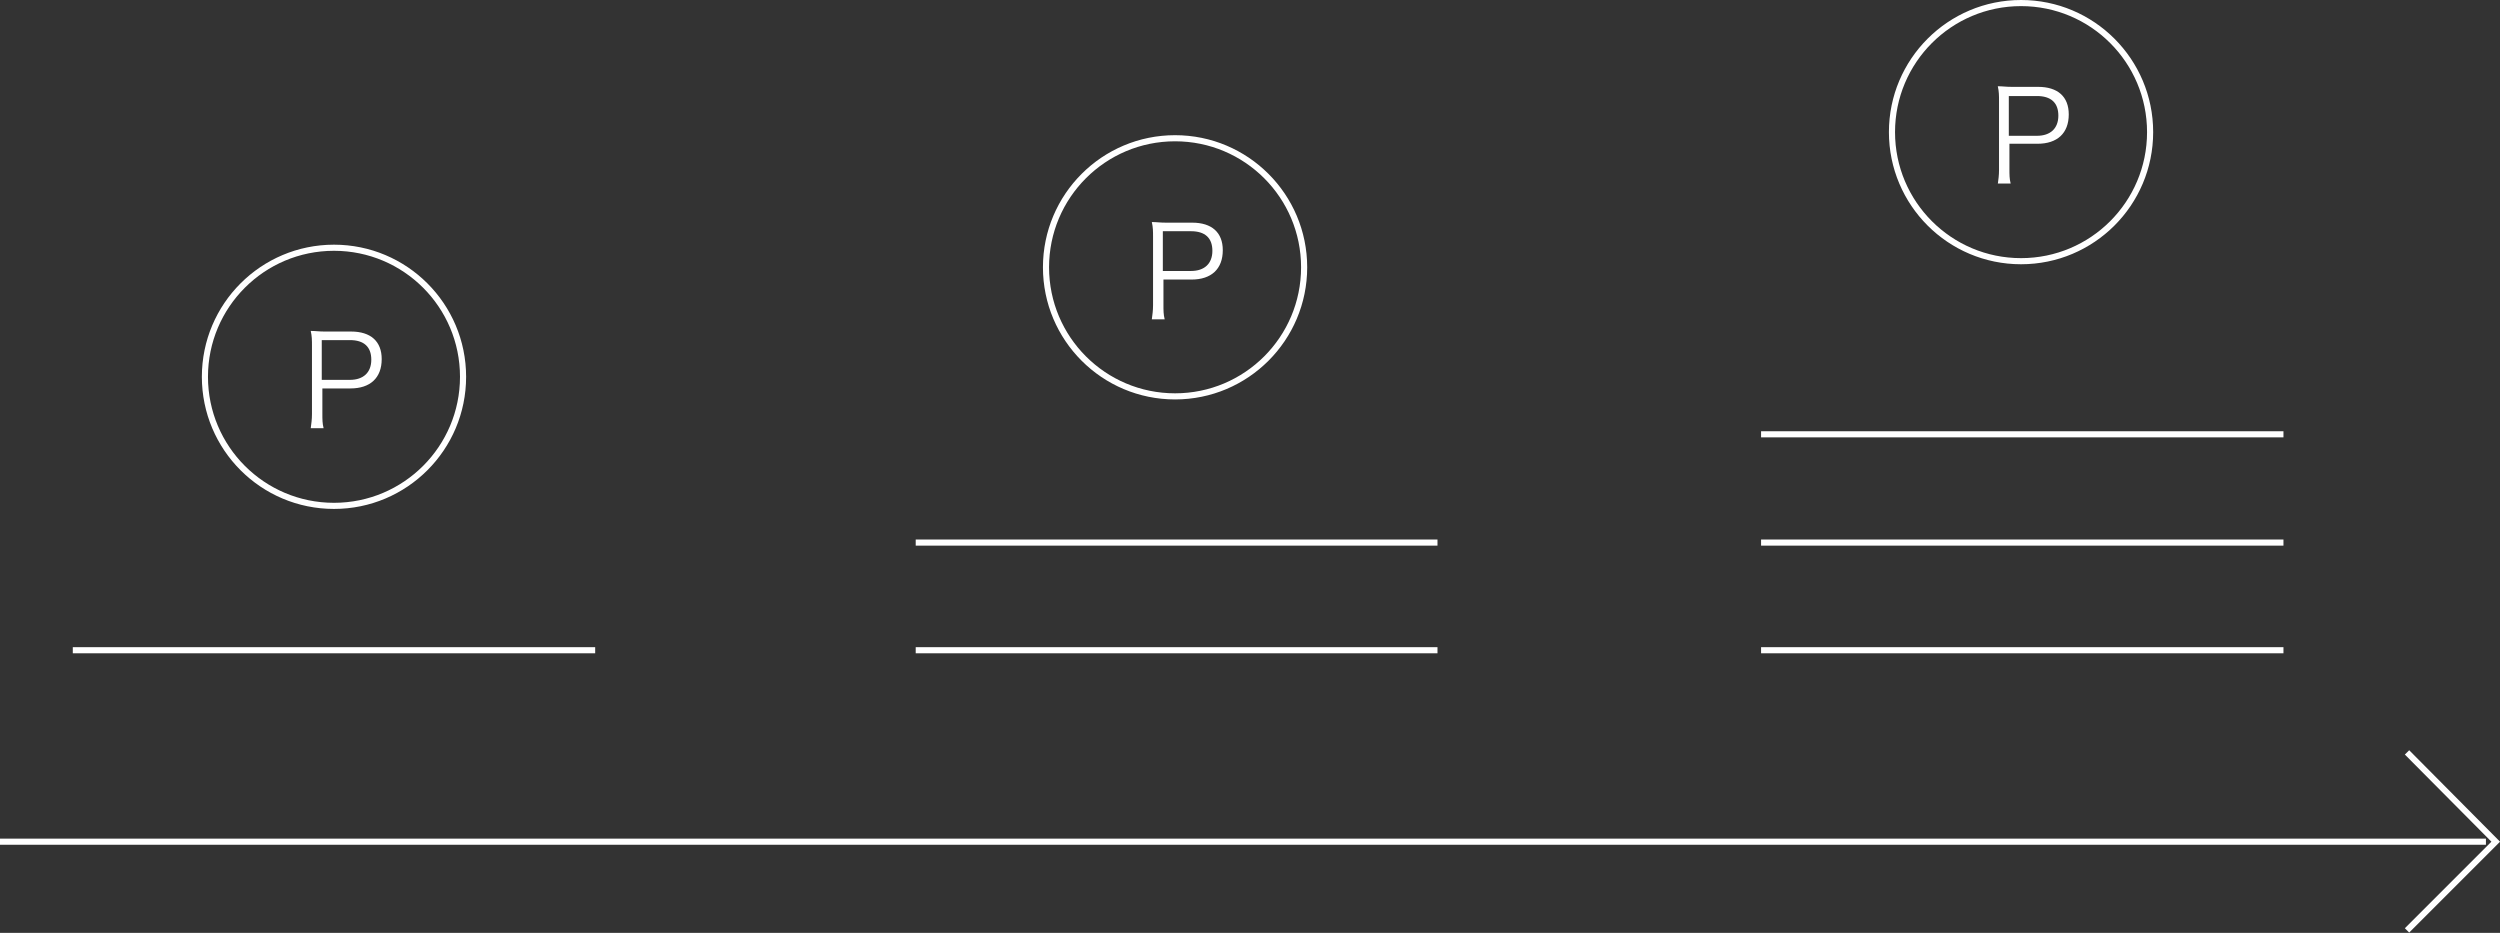 <?xml version="1.0" encoding="utf-8"?>
<!-- Generator: Adobe Illustrator 21.1.0, SVG Export Plug-In . SVG Version: 6.00 Build 0)  -->
<svg version="1.1" id="レイヤー_1" xmlns="http://www.w3.org/2000/svg" xmlns:xlink="http://www.w3.org/1999/xlink" x="0px"
	 y="0px" viewBox="0 0 408.7 152.5" style="enable-background:new 0 0 408.7 152.5;" xml:space="preserve">
<rect x="0" y="0" width="408.7" height="152.5" fill="#333333" stroke="none"/>
<style type="text/css">
	.st0{enable-background:new    ;}
	.st1{fill:#FFFFFF;}
	.st2{fill:none;stroke:#FFFFFF;stroke-miterlimit:10;}
</style>
<g id="app_x5F_tutorial">
</g>
<g class="st0">
	<path class="st1" d="M50.8,70c0.1-0.8,0.2-1.4,0.2-2.3V56.5c0-0.9,0-1.5-0.2-2.4c0.8,0,1.3,0.1,2.3,0.1h4.3c3.2,0,5,1.6,5,4.5
		c0,3.1-1.9,4.8-5.1,4.8h-4.6v4.1c0,1,0,1.6,0.2,2.4H50.8z M57.2,62.1c2.2,0,3.5-1.2,3.5-3.3c0-2.1-1.2-3.2-3.5-3.2h-4.6v6.5H57.2z"
		/>
</g>
<circle class="st2" cx="54.6" cy="61.6" r="21.1"/>
<g class="st0">
	<path class="st1" d="M188.3,52.2c0.1-0.8,0.2-1.4,0.2-2.3V38.7c0-0.9,0-1.5-0.2-2.4c0.8,0,1.3,0.1,2.3,0.1h4.3c3.2,0,5,1.6,5,4.5
		c0,3.1-1.9,4.8-5.1,4.8h-4.6v4.1c0,1,0,1.6,0.2,2.4H188.3z M194.7,44.3c2.2,0,3.5-1.2,3.5-3.3c0-2.1-1.2-3.2-3.5-3.2h-4.6v6.5
		H194.7z"/>
</g>
<circle class="st2" cx="192.1" cy="43.7" r="21.1"/>
<g class="st0">
	<path class="st1" d="M326.6,30.1c0.1-0.8,0.2-1.4,0.2-2.3V16.5c0-0.9,0-1.5-0.2-2.4c0.8,0,1.3,0.1,2.3,0.1h4.3c3.2,0,5,1.6,5,4.5
		c0,3.1-1.9,4.8-5.1,4.8h-4.6v4.1c0,1,0,1.6,0.2,2.4H326.6z M333,22.2c2.2,0,3.5-1.2,3.5-3.3c0-2.1-1.2-3.2-3.5-3.2h-4.6v6.5H333z"
		/>
</g>
<circle class="st2" cx="330.4" cy="21.6" r="21.1"/>
<g>
	<line class="st2" x1="11.9" y1="106.3" x2="97.3" y2="106.3"/>
</g>
<line class="st2" x1="149.7" y1="88.7" x2="235" y2="88.7"/>
<line class="st2" x1="149.7" y1="106.3" x2="235" y2="106.3"/>
<line class="st2" x1="287.9" y1="71" x2="373.3" y2="71"/>
<line class="st2" x1="287.9" y1="88.7" x2="373.3" y2="88.7"/>
<line class="st2" x1="287.9" y1="106.3" x2="373.3" y2="106.3"/>
<g>
	<line class="st2" x1="0" y1="137.6" x2="406.4" y2="137.6"/>
	<polyline class="st2" points="393.5,123 408,137.6 393.5,152.1 	"/>
</g>
<g id="イラスト">
</g>
</svg>
